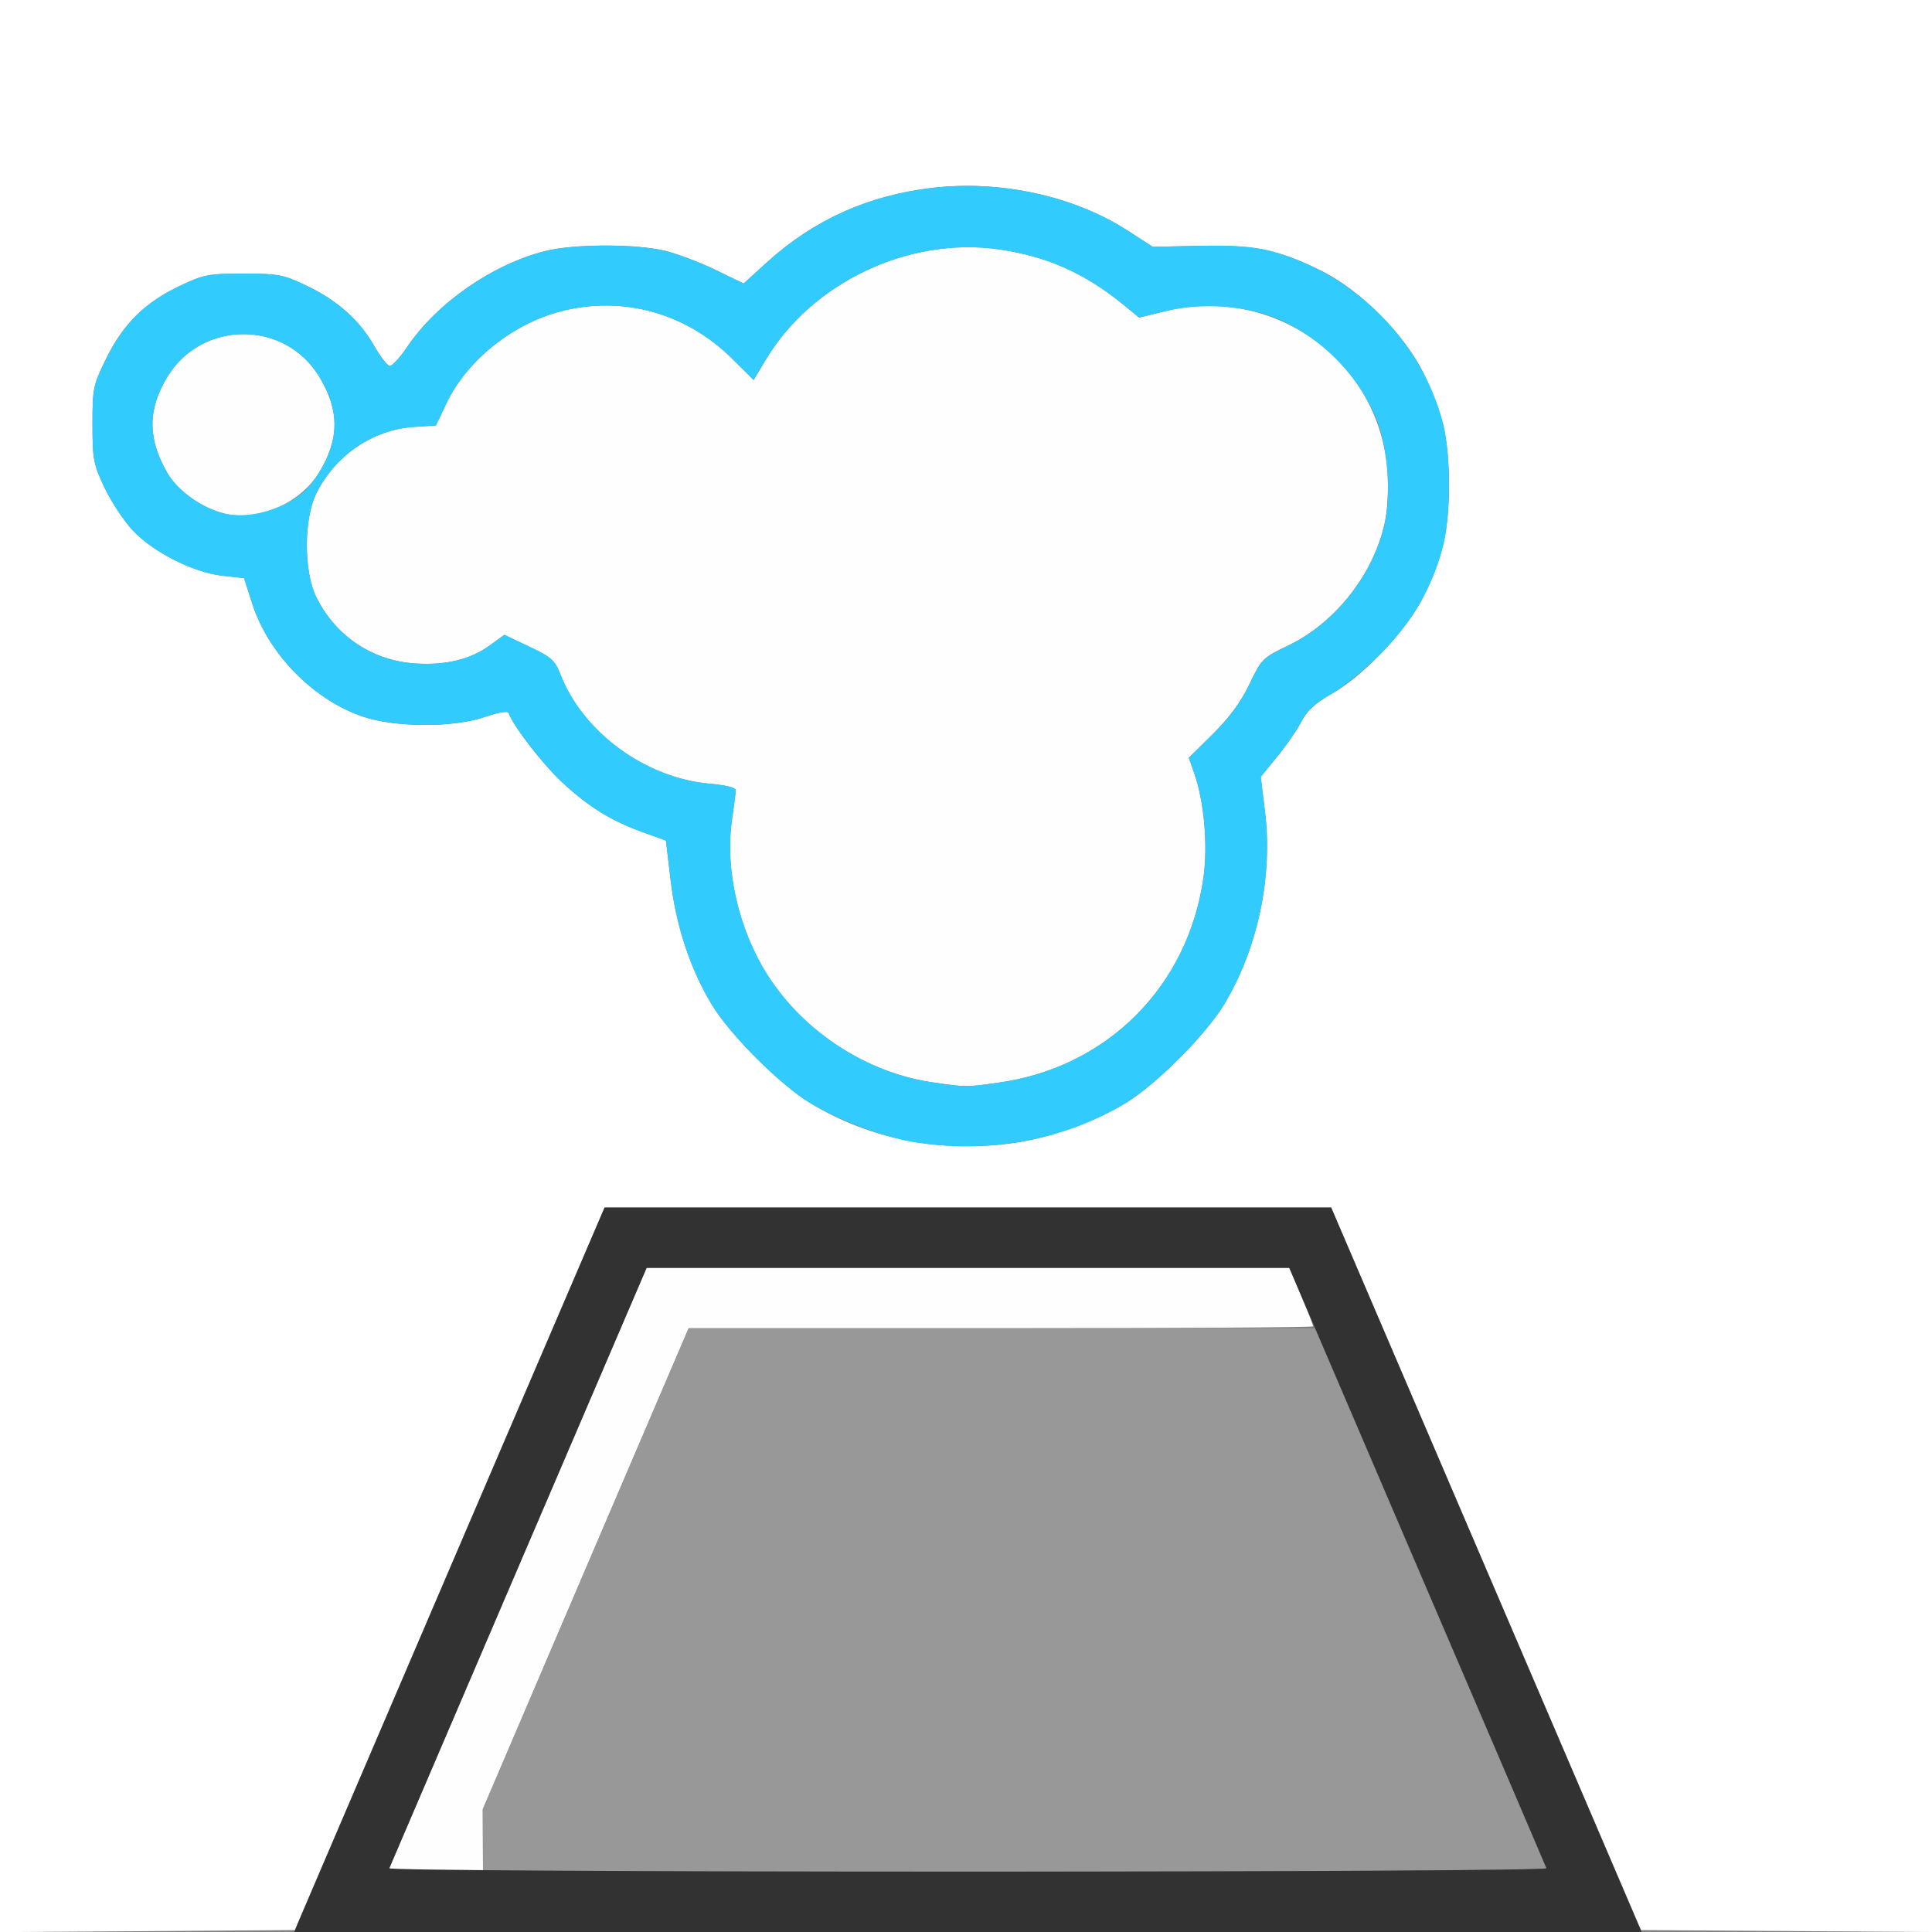 <?xml version="1.0" encoding="UTF-8" standalone="no"?>
<!-- Created with Inkscape (http://www.inkscape.org/) -->

<svg
   xmlns:dc="http://purl.org/dc/elements/1.1/"
   xmlns:cc="http://creativecommons.org/ns#"
   xmlns:rdf="http://www.w3.org/1999/02/22-rdf-syntax-ns#"
   xmlns:svg="http://www.w3.org/2000/svg"
   xmlns="http://www.w3.org/2000/svg"
   xmlns:sodipodi="http://sodipodi.sourceforge.net/DTD/sodipodi-0.dtd"
   xmlns:inkscape="http://www.inkscape.org/namespaces/inkscape"
   version="1.1"
   id="svg2"
   width="16"
   height="16"
   viewBox="0 0 16 16"
   sodipodi:docname="MOD_SMOKE.svg"
   inkscape:version="0.92.4 (5da689c313, 2019-01-14)">
  <rect x="0" y="0" width="16" height="16" fill="#808080" stroke="none"/>
  <defs
     id="defs6" />
  <sodipodi:namedview
     pagecolor="#ffffff"
     bordercolor="#666666"
     borderopacity="1"
     objecttolerance="10"
     gridtolerance="10"
     guidetolerance="10"
     inkscape:pageopacity="0"
     inkscape:pageshadow="2"
     inkscape:window-width="828"
     inkscape:window-height="740"
     id="namedview4"
     showgrid="false"
     inkscape:zoom="14.75"
     inkscape:cx="8"
     inkscape:cy="8"
     inkscape:window-x="0"
     inkscape:window-y="0"
     inkscape:window-maximized="0"
     inkscape:current-layer="svg2" />
  <g
     id="MOD_SMOKE">
    <path
       style="fill:#ffffff;stroke-width:0.031"
       d="M 0,8 V 0 h 8 8 v 8 8 l -1.205,-0.008 -1.205,-0.008 L 12.307,12.992 11.024,10 H 8.016 5.007 L 3.724,12.992 2.442,15.984 1.221,15.993 0,16.001 Z M 8.394,9.466 C 8.691,9.425 9.061,9.293 9.321,9.136 9.571,8.985 9.985,8.571 10.136,8.321 10.416,7.858 10.542,7.261 10.476,6.72 l -0.035,-0.286 0.139,-0.171 c 0.077,-0.094 0.167,-0.225 0.2,-0.291 0.044,-0.085 0.114,-0.15 0.242,-0.222 C 11.295,5.596 11.655,5.216 11.792,4.935 11.948,4.615 12,4.387 12,4.016 12,3.644 11.948,3.416 11.791,3.094 11.632,2.768 11.263,2.399 10.937,2.24 10.579,2.065 10.39,2.027 9.938,2.036 L 9.547,2.044 9.344,1.913 C 8.893,1.622 8.287,1.49 7.718,1.556 7.188,1.619 6.74,1.82 6.352,2.172 L 6.158,2.348 5.93,2.237 C 5.805,2.176 5.619,2.105 5.517,2.079 c -0.241,-0.061 -0.761,-0.061 -1.002,0 C 4.078,2.189 3.619,2.508 3.373,2.872 3.314,2.959 3.249,3.03 3.23,3.03 3.21,3.031 3.152,2.957 3.1,2.866 2.979,2.652 2.792,2.486 2.535,2.364 2.346,2.274 2.301,2.266 2.016,2.266 c -0.286,0 -0.33,0.008 -0.521,0.099 C 1.204,2.502 1.023,2.679 0.882,2.964 0.771,3.189 0.766,3.214 0.766,3.514 c 0,0.288 0.008,0.332 0.099,0.523 0.054,0.115 0.158,0.273 0.23,0.351 0.167,0.181 0.502,0.352 0.745,0.38 l 0.181,0.02 0.069,0.214 c 0.133,0.414 0.507,0.795 0.915,0.933 0.269,0.091 0.752,0.092 1.013,0.002 0.117,-0.04 0.188,-0.051 0.195,-0.031 0.035,0.104 0.283,0.426 0.445,0.575 0.219,0.203 0.402,0.316 0.666,0.411 l 0.191,0.069 0.039,0.329 c 0.044,0.376 0.163,0.736 0.341,1.03 0.151,0.25 0.565,0.664 0.816,0.816 0.496,0.3 1.079,0.414 1.684,0.33 z"
       id="path827"
       inkscape:connector-curvature="0" />
    <path
       style="fill:#fefefe;stroke-width:0.031"
       d="m 3.224,15.472 c 0.006,-0.015 0.487,-1.14 1.071,-2.5 L 5.355,10.5 h 2.662 2.662 l 0.098,0.234 c 0.054,0.129 0.098,0.241 0.098,0.25 C 10.875,10.993 9.711,11 8.289,11 H 5.703 L 4.85,12.992 3.998,14.984 3.999,15.242 4,15.5 H 3.607 C 3.39,15.5 3.218,15.488 3.224,15.472 Z M 7.725,8.964 C 7.181,8.886 6.659,8.548 6.359,8.08 6.118,7.703 6.002,7.203 6.061,6.795 6.078,6.676 6.093,6.563 6.093,6.544 6.093,6.523 6.006,6.502 5.883,6.491 5.347,6.446 4.827,6.066 4.64,5.583 4.597,5.47 4.564,5.441 4.383,5.355 L 4.177,5.258 4.059,5.343 C 3.897,5.46 3.699,5.51 3.447,5.495 3.087,5.474 2.779,5.269 2.619,4.944 2.515,4.732 2.515,4.299 2.619,4.088 2.773,3.774 3.086,3.559 3.422,3.536 l 0.188,-0.013 0.09,-0.188 C 3.868,2.984 4.244,2.683 4.642,2.579 5.155,2.445 5.682,2.591 6.065,2.972 L 6.241,3.147 6.342,2.979 C 6.724,2.34 7.521,1.961 8.265,2.064 8.663,2.12 8.981,2.26 9.303,2.523 l 0.131,0.107 0.221,-0.054 c 0.898,-0.218 1.771,0.414 1.836,1.33 0.009,0.131 6.2e-5,0.313 -0.021,0.413 -0.09,0.431 -0.41,0.84 -0.806,1.029 -0.206,0.098 -0.218,0.11 -0.317,0.318 -0.07,0.147 -0.167,0.278 -0.303,0.413 L 9.845,6.276 9.89,6.403 C 9.972,6.637 10.004,6.996 9.967,7.265 9.841,8.168 9.17,8.841 8.269,8.966 8,9.004 8.002,9.004 7.725,8.964 Z M 1.854,4.252 C 1.67,4.206 1.474,4.066 1.388,3.92 1.222,3.637 1.221,3.393 1.386,3.121 1.672,2.65 2.359,2.649 2.644,3.12 2.812,3.397 2.812,3.635 2.644,3.911 2.487,4.17 2.135,4.323 1.854,4.252 Z"
       id="path825"
       inkscape:connector-curvature="0" />
    <path
       style="fill:#32cbfe;stroke-width:0.031"
       d="M 7.6,9.464 C 7.344,9.427 6.955,9.284 6.711,9.136 6.46,8.985 6.046,8.571 5.895,8.321 5.717,8.027 5.598,7.667 5.554,7.291 L 5.515,6.962 5.324,6.893 C 5.06,6.797 4.877,6.684 4.658,6.481 4.497,6.332 4.248,6.01 4.213,5.906 4.207,5.885 4.135,5.896 4.018,5.937 3.758,6.026 3.274,6.025 3.005,5.934 2.597,5.797 2.223,5.416 2.09,5.002 L 2.021,4.788 1.84,4.768 C 1.597,4.74 1.262,4.57 1.095,4.388 1.023,4.31 0.919,4.152 0.865,4.037 0.774,3.846 0.766,3.802 0.766,3.514 c 0,-0.3 0.005,-0.325 0.117,-0.55 C 1.023,2.679 1.204,2.502 1.494,2.365 1.685,2.274 1.73,2.266 2.016,2.266 c 0.285,0 0.33,0.008 0.519,0.098 0.257,0.122 0.444,0.288 0.565,0.503 0.051,0.091 0.109,0.165 0.129,0.164 0.02,-4.431e-4 0.084,-0.072 0.143,-0.158 0.247,-0.364 0.706,-0.683 1.142,-0.793 0.241,-0.061 0.761,-0.061 1.002,0 0.102,0.026 0.289,0.097 0.413,0.158 L 6.158,2.348 6.352,2.172 C 6.74,1.82 7.188,1.619 7.718,1.556 8.287,1.49 8.893,1.622 9.344,1.913 L 9.547,2.044 9.938,2.036 c 0.277,-0.006 0.445,0.006 0.578,0.041 0.694,0.181 1.262,0.75 1.437,1.437 0.061,0.241 0.061,0.761 0,1.002 -0.086,0.339 -0.253,0.629 -0.512,0.891 -0.131,0.132 -0.319,0.286 -0.419,0.342 -0.129,0.072 -0.199,0.136 -0.242,0.222 -0.034,0.066 -0.124,0.197 -0.2,0.291 l -0.139,0.171 0.035,0.286 c 0.067,0.542 -0.06,1.139 -0.339,1.601 C 9.985,8.571 9.571,8.985 9.321,9.136 8.824,9.437 8.216,9.552 7.6,9.464 Z M 8.269,8.966 C 9.17,8.841 9.841,8.168 9.967,7.265 10.004,6.996 9.972,6.637 9.89,6.403 L 9.845,6.276 10.045,6.079 C 10.181,5.945 10.278,5.813 10.348,5.666 10.447,5.459 10.459,5.447 10.665,5.349 11.061,5.16 11.381,4.751 11.471,4.319 11.52,4.084 11.491,3.716 11.407,3.493 11.263,3.112 10.918,2.767 10.535,2.623 10.284,2.528 9.93,2.509 9.655,2.576 L 9.434,2.63 9.303,2.523 C 8.981,2.26 8.663,2.12 8.265,2.064 7.521,1.961 6.724,2.34 6.342,2.979 L 6.241,3.147 6.065,2.972 C 5.682,2.591 5.155,2.445 4.642,2.579 4.244,2.683 3.868,2.984 3.7,3.335 l -0.09,0.188 -0.188,0.013 C 3.086,3.559 2.773,3.774 2.619,4.088 c -0.104,0.211 -0.104,0.645 0,0.856 0.16,0.325 0.468,0.531 0.828,0.551 0.252,0.015 0.45,-0.035 0.612,-0.152 l 0.118,-0.086 0.207,0.098 c 0.181,0.085 0.213,0.114 0.257,0.227 0.186,0.483 0.707,0.864 1.243,0.909 0.123,0.01 0.211,0.032 0.21,0.052 -3.406e-4,0.019 -0.015,0.132 -0.032,0.251 -0.059,0.408 0.057,0.909 0.298,1.285 0.3,0.469 0.822,0.807 1.366,0.885 0.277,0.04 0.275,0.04 0.544,0.002 z M 2.391,4.159 C 2.501,4.098 2.575,4.025 2.644,3.911 2.812,3.635 2.812,3.397 2.644,3.12 2.359,2.649 1.672,2.65 1.386,3.121 c -0.165,0.272 -0.164,0.516 0.002,0.799 0.086,0.146 0.282,0.286 0.466,0.332 0.153,0.038 0.365,0.001 0.537,-0.094 z"
       id="path823"
       inkscape:connector-curvature="0" />
    <path
       style="fill:#989898;stroke-width:0.031"
       d="M 3.999,15.242 3.998,14.984 4.85,12.992 5.703,11 h 2.594 2.594 l 0.953,2.222 c 0.524,1.222 0.958,2.235 0.963,2.25 0.006,0.016 -1.84,0.028 -4.398,0.028 H 4 l -9.125e-4,-0.258 z"
       id="path821"
       inkscape:connector-curvature="0" />
    <path
       style="fill:#323232;stroke-width:0.031"
       d="m 2.479,15.898 c 0.023,-0.056 0.602,-1.406 1.285,-3 L 5.007,10 H 8.016 11.024 l 1.242,2.898 c 0.683,1.594 1.262,2.944 1.285,3 L 13.595,16 H 8.016 2.437 Z M 12.807,15.472 c -0.006,-0.015 -0.487,-1.14 -1.071,-2.5 L 10.677,10.5 H 8.016 5.355 l -1.06,2.472 c -0.583,1.36 -1.065,2.485 -1.071,2.5 -0.006,0.016 1.994,0.028 4.792,0.028 2.797,0 4.798,-0.012 4.792,-0.028 z"
       id="path819"
       inkscape:connector-curvature="0" />
  </g>
</svg>
